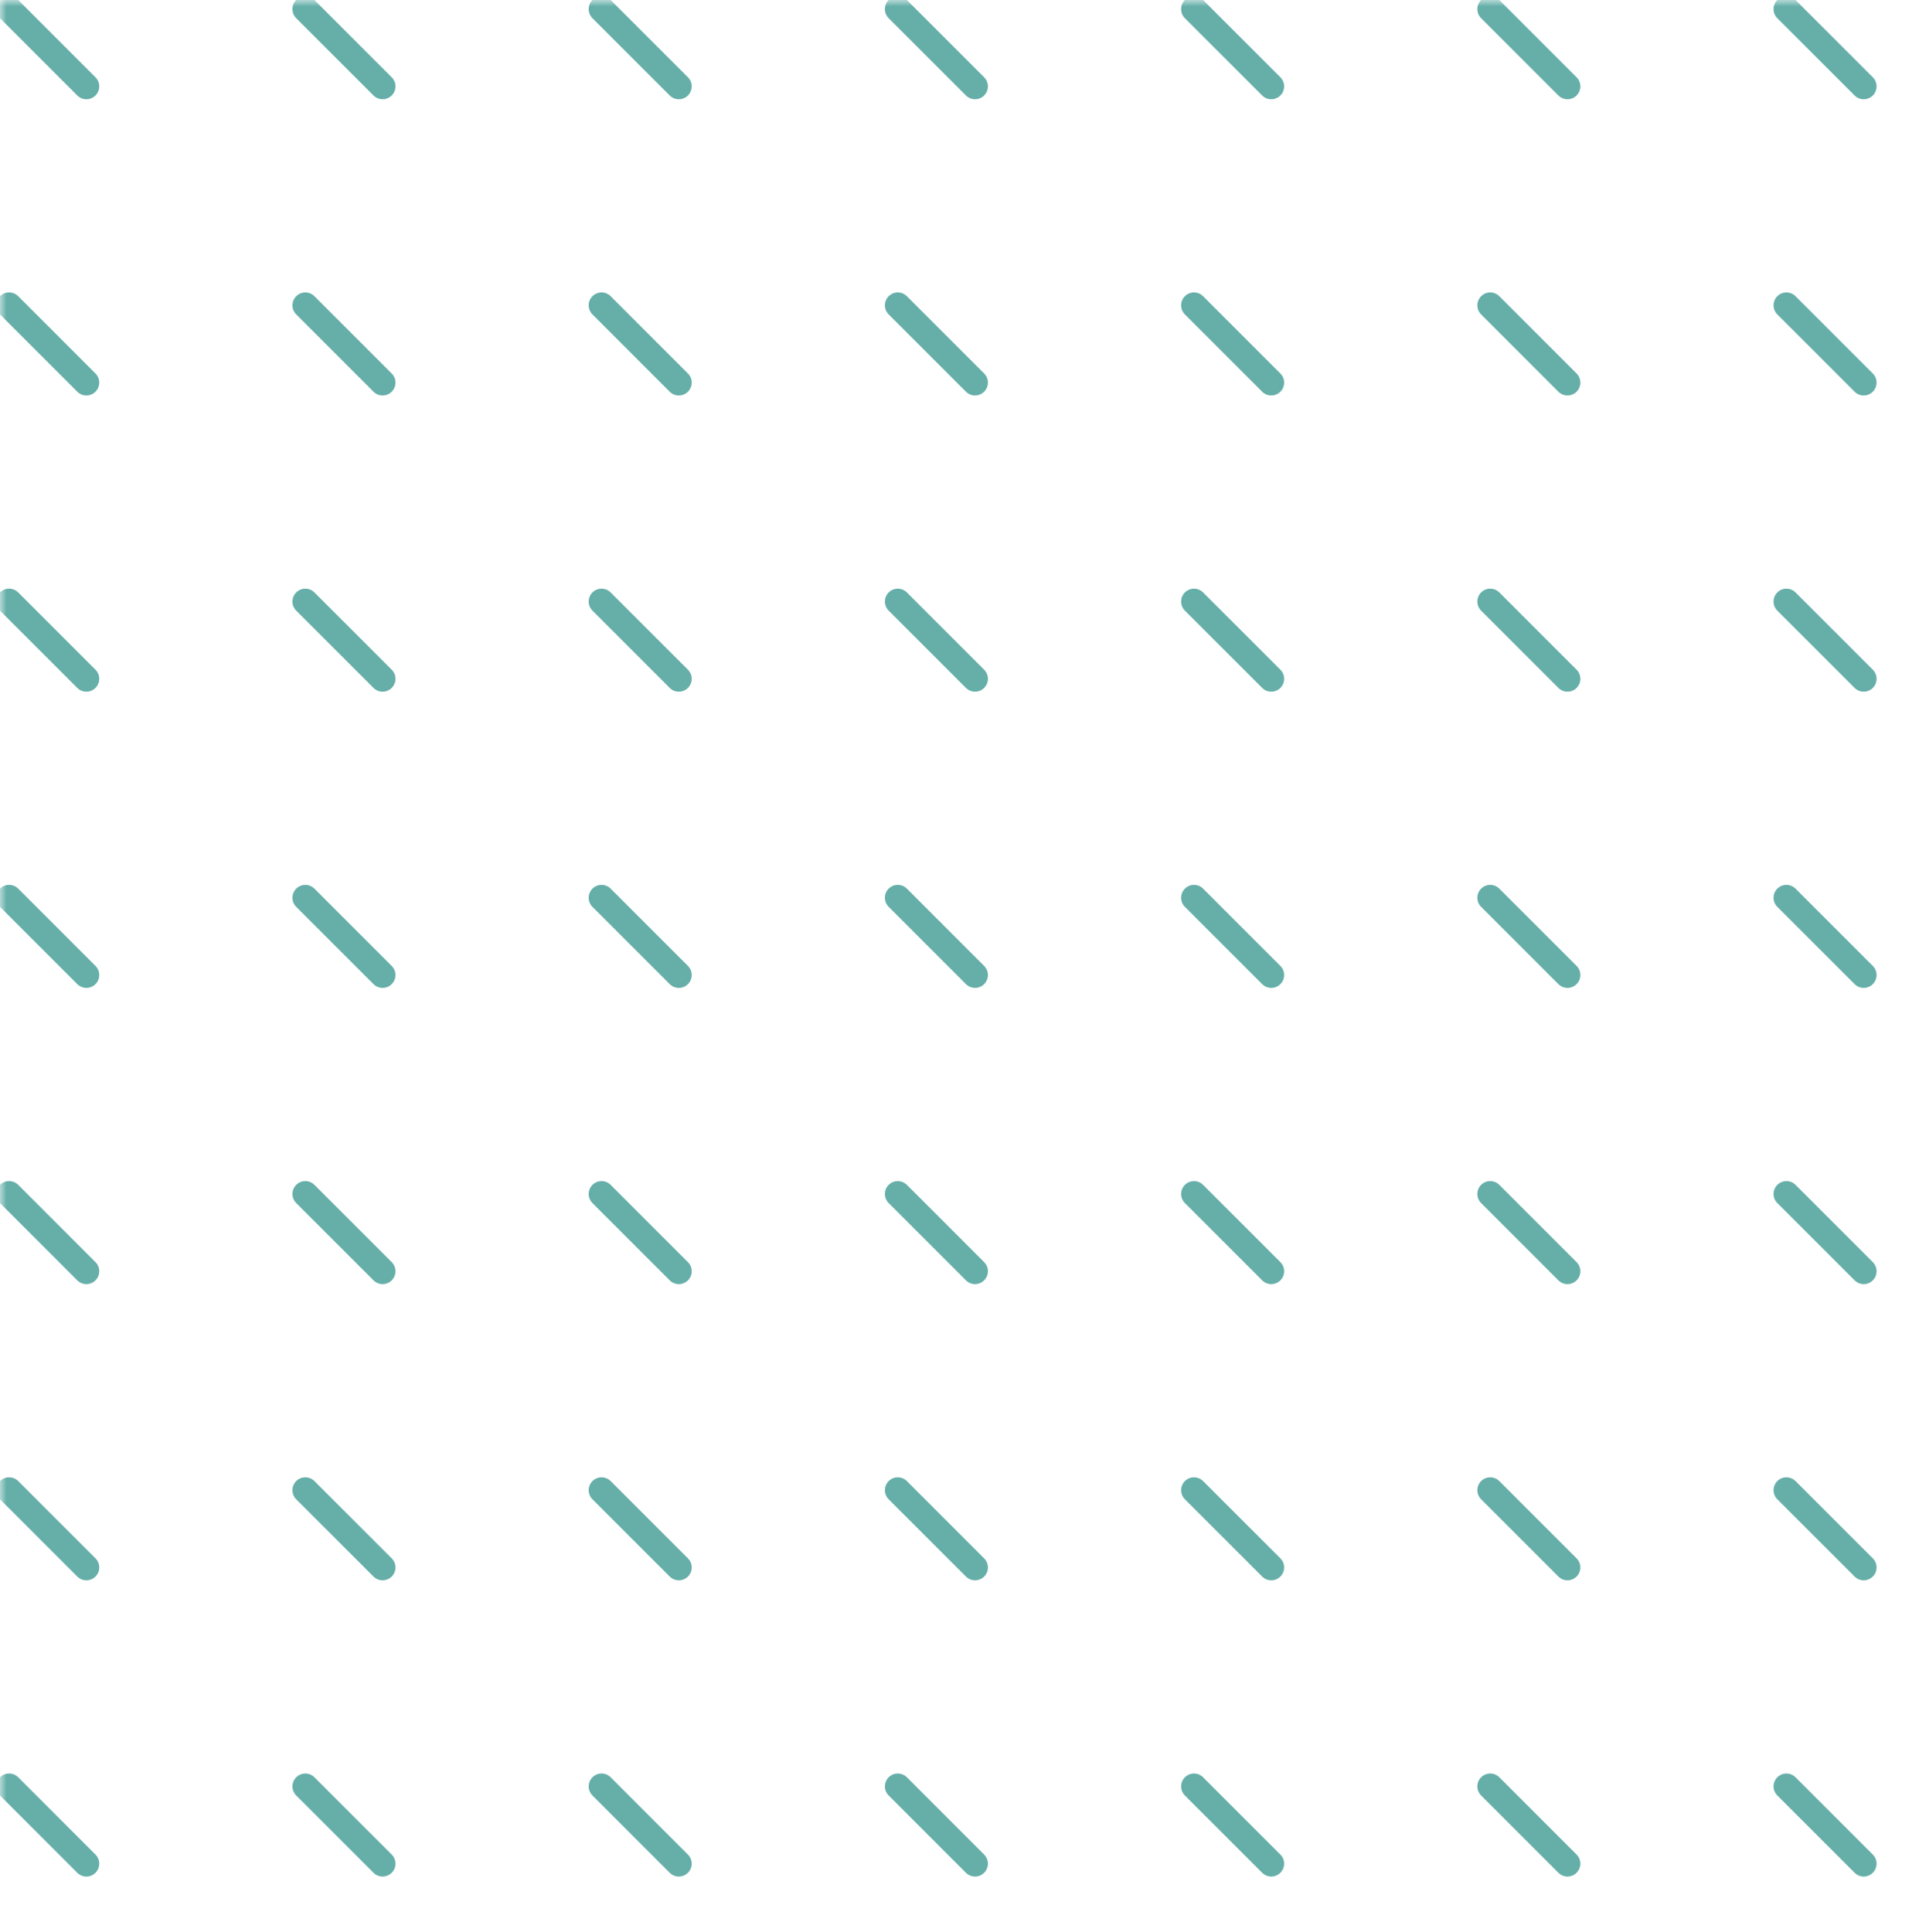 <svg width="149" height="150" viewBox="0 0 149 150" fill="none" xmlns="http://www.w3.org/2000/svg">
<mask id="mask0_839_300" style="mask-type:luminance" maskUnits="userSpaceOnUse" x="0" y="0" width="149" height="150">
<path d="M148.414 0H0V149.414H148.414V0Z" fill="white"/>
</mask>
<g mask="url(#mask0_839_300)">
<path d="M0.707 0.707L6.707 6.707" stroke="#007A70" stroke-opacity="0.6" stroke-width="2" stroke-linecap="round"/>
<path d="M23.707 0.707L29.707 6.707" stroke="#007A70" stroke-opacity="0.6" stroke-width="2" stroke-linecap="round"/>
<path d="M46.707 0.707L52.707 6.707" stroke="#007A70" stroke-opacity="0.6" stroke-width="2" stroke-linecap="round"/>
<path d="M69.707 0.707L75.707 6.707" stroke="#007A70" stroke-opacity="0.6" stroke-width="2" stroke-linecap="round"/>
<path d="M92.707 0.707L98.707 6.707" stroke="#007A70" stroke-opacity="0.6" stroke-width="2" stroke-linecap="round"/>
<path d="M115.707 0.707L121.707 6.707" stroke="#007A70" stroke-opacity="0.6" stroke-width="2" stroke-linecap="round"/>
<path d="M138.707 0.707L144.707 6.707" stroke="#007A70" stroke-opacity="0.6" stroke-width="2" stroke-linecap="round"/>
<path d="M0.707 23.707L6.707 29.707" stroke="#007A70" stroke-opacity="0.6" stroke-width="2" stroke-linecap="round"/>
<path d="M23.707 23.707L29.707 29.707" stroke="#007A70" stroke-opacity="0.6" stroke-width="2" stroke-linecap="round"/>
<path d="M46.707 23.707L52.707 29.707" stroke="#007A70" stroke-opacity="0.6" stroke-width="2" stroke-linecap="round"/>
<path d="M69.707 23.707L75.707 29.707" stroke="#007A70" stroke-opacity="0.6" stroke-width="2" stroke-linecap="round"/>
<path d="M92.707 23.707L98.707 29.707" stroke="#007A70" stroke-opacity="0.6" stroke-width="2" stroke-linecap="round"/>
<path d="M115.707 23.707L121.707 29.707" stroke="#007A70" stroke-opacity="0.6" stroke-width="2" stroke-linecap="round"/>
<path d="M138.707 23.707L144.707 29.707" stroke="#007A70" stroke-opacity="0.6" stroke-width="2" stroke-linecap="round"/>
<path d="M0.707 46.707L6.707 52.707" stroke="#007A70" stroke-opacity="0.6" stroke-width="2" stroke-linecap="round"/>
<path d="M23.707 46.707L29.707 52.707" stroke="#007A70" stroke-opacity="0.6" stroke-width="2" stroke-linecap="round"/>
<path d="M46.707 46.707L52.707 52.707" stroke="#007A70" stroke-opacity="0.6" stroke-width="2" stroke-linecap="round"/>
<path d="M69.707 46.707L75.707 52.707" stroke="#007A70" stroke-opacity="0.6" stroke-width="2" stroke-linecap="round"/>
<path d="M92.707 46.707L98.707 52.707" stroke="#007A70" stroke-opacity="0.6" stroke-width="2" stroke-linecap="round"/>
<path d="M115.707 46.707L121.707 52.707" stroke="#007A70" stroke-opacity="0.6" stroke-width="2" stroke-linecap="round"/>
<path d="M138.707 46.707L144.707 52.707" stroke="#007A70" stroke-opacity="0.6" stroke-width="2" stroke-linecap="round"/>
<path d="M0.707 69.707L6.707 75.707" stroke="#007A70" stroke-opacity="0.6" stroke-width="2" stroke-linecap="round"/>
<path d="M23.707 69.707L29.707 75.707" stroke="#007A70" stroke-opacity="0.6" stroke-width="2" stroke-linecap="round"/>
<path d="M46.707 69.707L52.707 75.707" stroke="#007A70" stroke-opacity="0.6" stroke-width="2" stroke-linecap="round"/>
<path d="M69.707 69.707L75.707 75.707" stroke="#007A70" stroke-opacity="0.6" stroke-width="2" stroke-linecap="round"/>
<path d="M92.707 69.707L98.707 75.707" stroke="#007A70" stroke-opacity="0.6" stroke-width="2" stroke-linecap="round"/>
<path d="M115.707 69.707L121.707 75.707" stroke="#007A70" stroke-opacity="0.6" stroke-width="2" stroke-linecap="round"/>
<path d="M138.707 69.707L144.707 75.707" stroke="#007A70" stroke-opacity="0.6" stroke-width="2" stroke-linecap="round"/>
<path d="M0.707 92.707L6.707 98.707" stroke="#007A70" stroke-opacity="0.6" stroke-width="2" stroke-linecap="round"/>
<path d="M23.707 92.707L29.707 98.707" stroke="#007A70" stroke-opacity="0.6" stroke-width="2" stroke-linecap="round"/>
<path d="M46.707 92.707L52.707 98.707" stroke="#007A70" stroke-opacity="0.6" stroke-width="2" stroke-linecap="round"/>
<path d="M69.707 92.707L75.707 98.707" stroke="#007A70" stroke-opacity="0.6" stroke-width="2" stroke-linecap="round"/>
<path d="M92.707 92.707L98.707 98.707" stroke="#007A70" stroke-opacity="0.6" stroke-width="2" stroke-linecap="round"/>
<path d="M115.707 92.707L121.707 98.707" stroke="#007A70" stroke-opacity="0.6" stroke-width="2" stroke-linecap="round"/>
<path d="M138.707 92.707L144.707 98.707" stroke="#007A70" stroke-opacity="0.6" stroke-width="2" stroke-linecap="round"/>
<path d="M0.707 115.707L6.707 121.707" stroke="#007A70" stroke-opacity="0.6" stroke-width="2" stroke-linecap="round"/>
<path d="M23.707 115.707L29.707 121.707" stroke="#007A70" stroke-opacity="0.6" stroke-width="2" stroke-linecap="round"/>
<path d="M46.707 115.707L52.707 121.707" stroke="#007A70" stroke-opacity="0.6" stroke-width="2" stroke-linecap="round"/>
<path d="M69.707 115.707L75.707 121.707" stroke="#007A70" stroke-opacity="0.6" stroke-width="2" stroke-linecap="round"/>
<path d="M92.707 115.707L98.707 121.707" stroke="#007A70" stroke-opacity="0.6" stroke-width="2" stroke-linecap="round"/>
<path d="M115.707 115.707L121.707 121.707" stroke="#007A70" stroke-opacity="0.6" stroke-width="2" stroke-linecap="round"/>
<path d="M138.707 115.707L144.707 121.707" stroke="#007A70" stroke-opacity="0.6" stroke-width="2" stroke-linecap="round"/>
<path d="M0.707 138.707L6.707 144.707" stroke="#007A70" stroke-opacity="0.6" stroke-width="2" stroke-linecap="round"/>
<path d="M23.707 138.707L29.707 144.707" stroke="#007A70" stroke-opacity="0.6" stroke-width="2" stroke-linecap="round"/>
<path d="M46.707 138.707L52.707 144.707" stroke="#007A70" stroke-opacity="0.6" stroke-width="2" stroke-linecap="round"/>
<path d="M69.707 138.707L75.707 144.707" stroke="#007A70" stroke-opacity="0.6" stroke-width="2" stroke-linecap="round"/>
<path d="M92.707 138.707L98.707 144.707" stroke="#007A70" stroke-opacity="0.6" stroke-width="2" stroke-linecap="round"/>
<path d="M115.707 138.707L121.707 144.707" stroke="#007A70" stroke-opacity="0.6" stroke-width="2" stroke-linecap="round"/>
<path d="M138.707 138.707L144.707 144.707" stroke="#007A70" stroke-opacity="0.6" stroke-width="2" stroke-linecap="round"/>
</g>
</svg>
